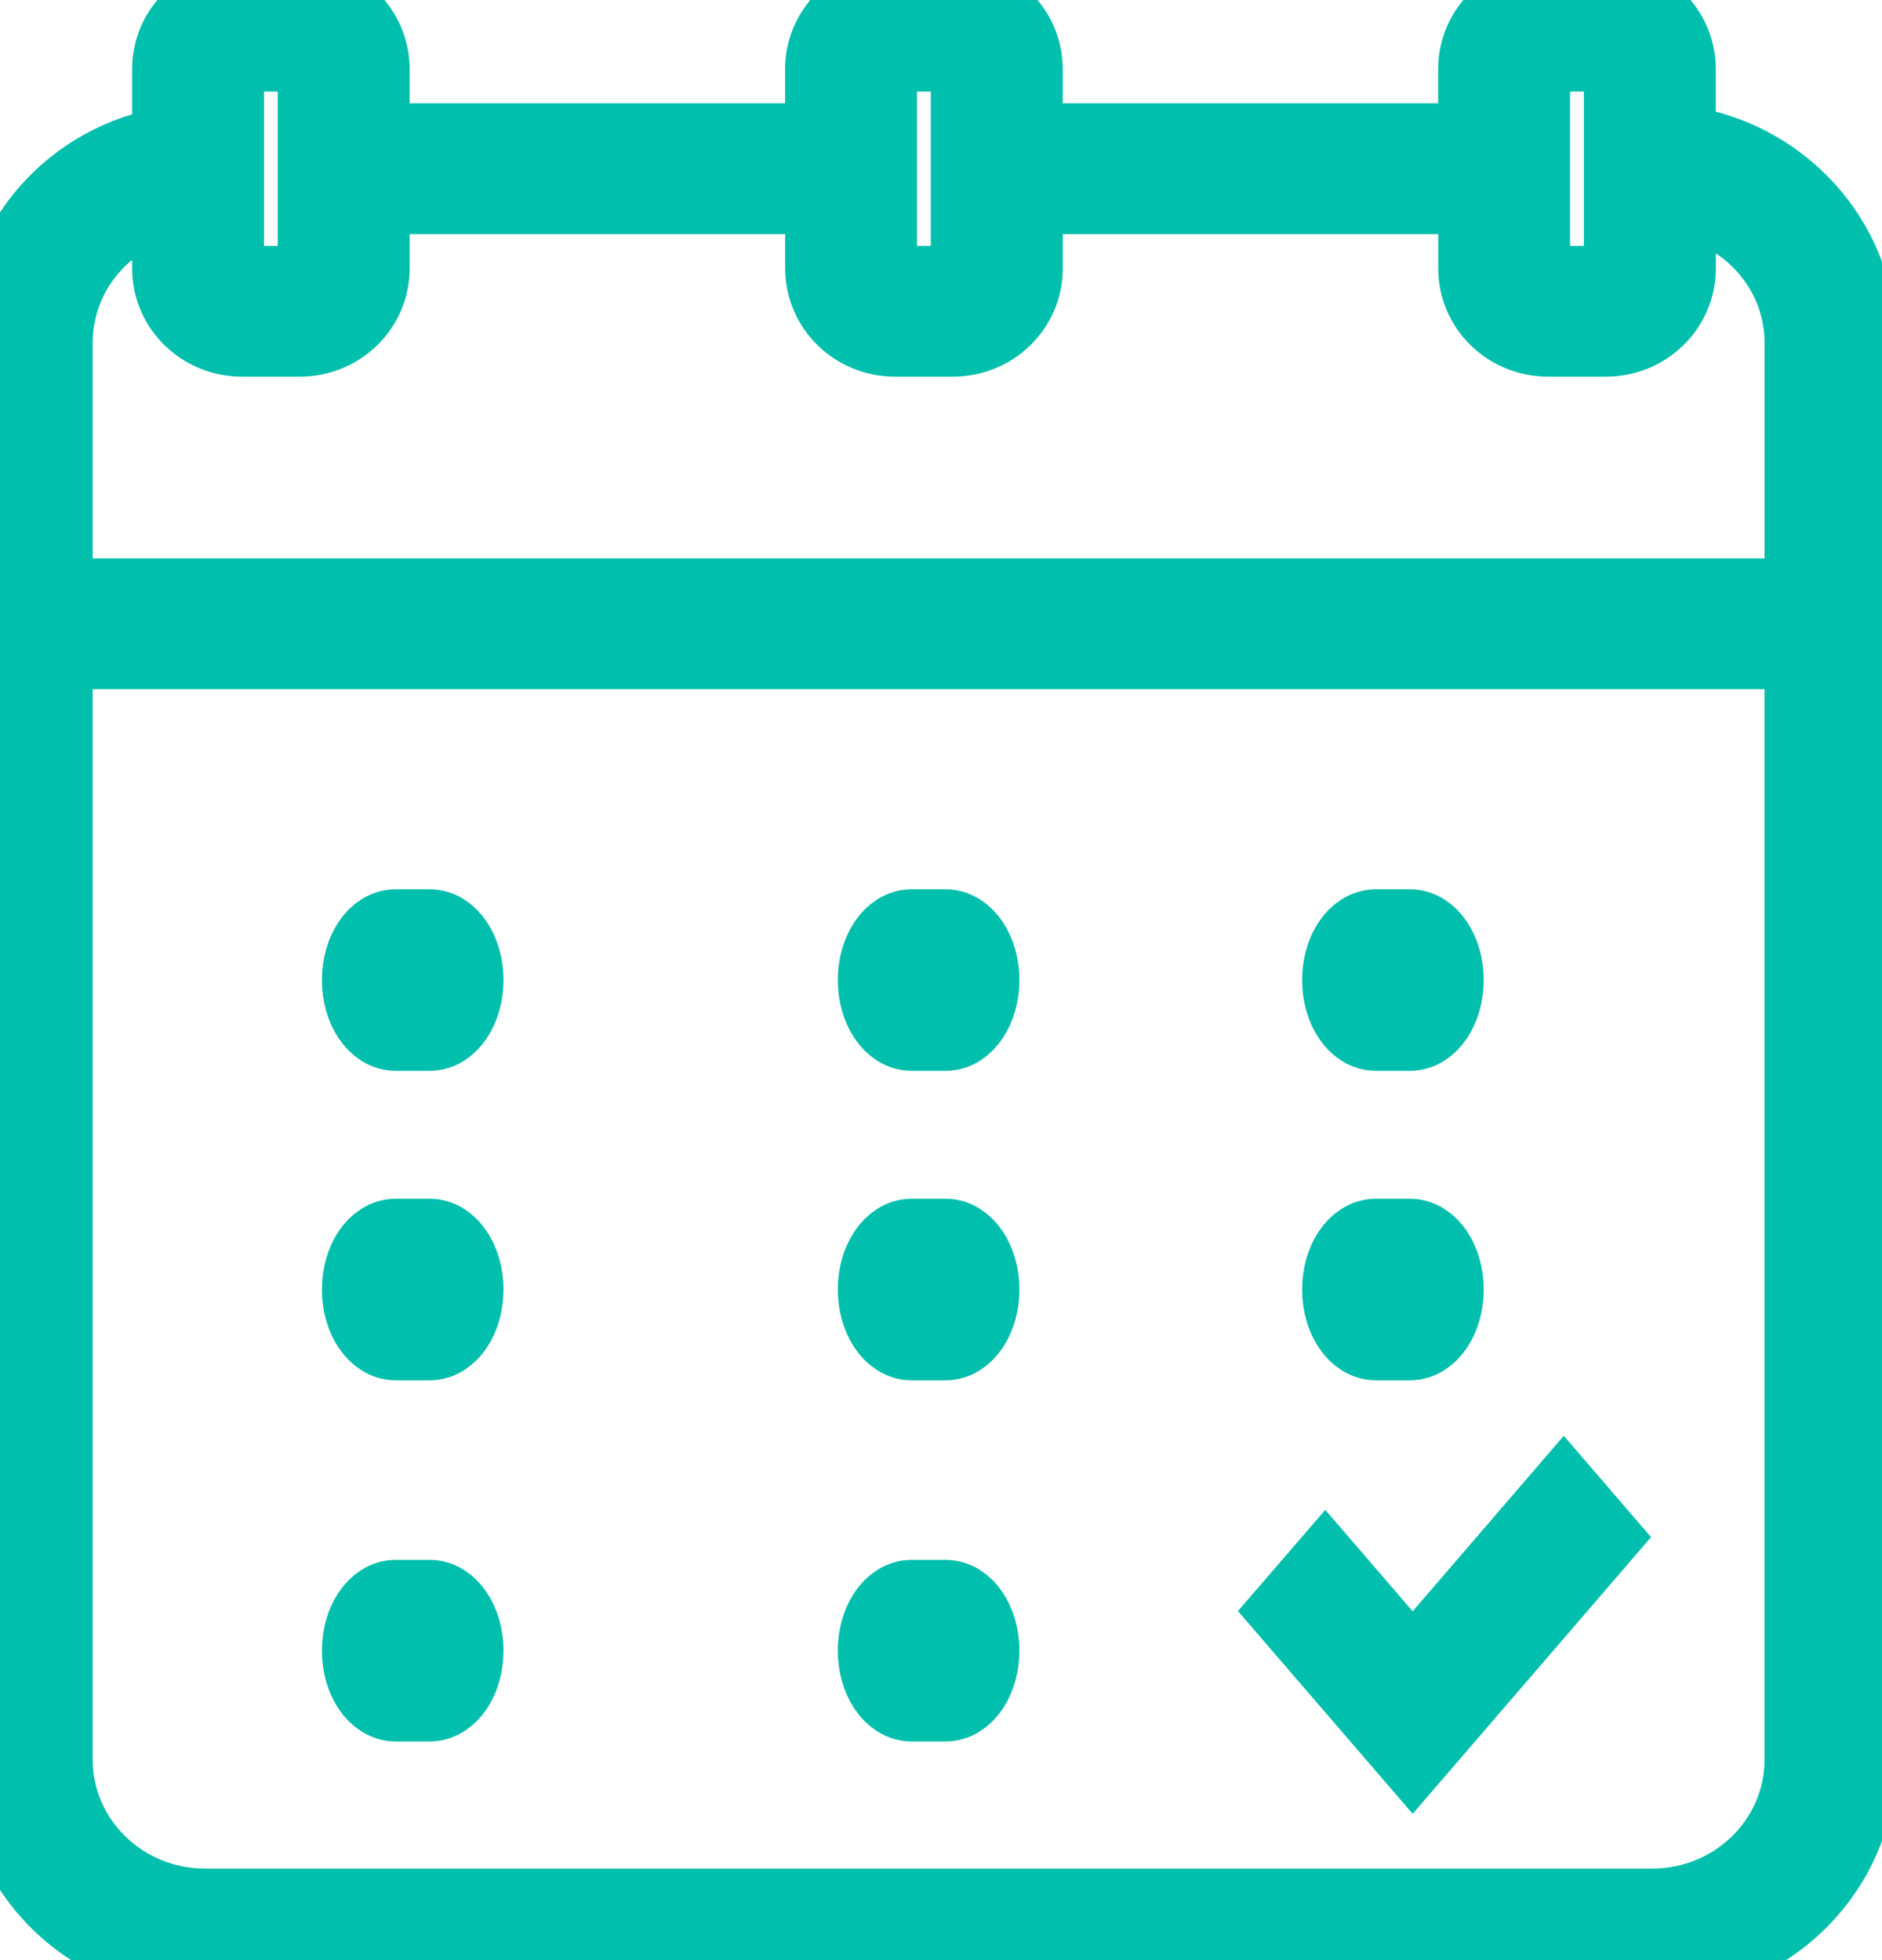 <?xml version="1.0" encoding="UTF-8"?>
<svg width="24px" height="25px" viewBox="0 0 24 25" version="1.1" xmlns="http://www.w3.org/2000/svg" xmlns:xlink="http://www.w3.org/1999/xlink">
    <!-- Generator: Sketch 50.2 (55047) - http://www.bohemiancoding.com/sketch -->
    <title>icone / menu / event / selected</title>
    <desc>Created with Sketch.</desc>
    <defs></defs>
    <g id="icone-/-menu-/-event-/-selected" stroke="none" stroke-width="1" fill="none" fill-rule="evenodd">
        <g id="event" fill="#00BFAC" fill-rule="nonzero" stroke="#00BFAC">
            <polygon id="Shape" points="18.015 21.317 16.9 20.023 16.447 20.548 18.015 22.368 20.395 19.605 19.942 19.079"></polygon>
            <path d="M5.479,11.842 L5.047,11.842 C4.803,11.842 4.605,12.137 4.605,12.5 C4.605,12.863 4.803,13.158 5.047,13.158 L5.479,13.158 C5.723,13.158 5.921,12.863 5.921,12.5 C5.921,12.137 5.723,11.842 5.479,11.842 Z" id="Shape"></path>
            <path d="M5.479,15.789 L5.047,15.789 C4.803,15.789 4.605,16.084 4.605,16.447 C4.605,16.811 4.803,17.105 5.047,17.105 L5.479,17.105 C5.723,17.105 5.921,16.811 5.921,16.447 C5.921,16.084 5.723,15.789 5.479,15.789 Z" id="Shape"></path>
            <path d="M5.479,20.395 L5.047,20.395 C4.803,20.395 4.605,20.689 4.605,21.053 C4.605,21.416 4.803,21.711 5.047,21.711 L5.479,21.711 C5.723,21.711 5.921,21.416 5.921,21.053 C5.921,20.69 5.723,20.395 5.479,20.395 Z" id="Shape"></path>
            <path d="M12.058,11.842 L11.626,11.842 C11.382,11.842 11.184,12.137 11.184,12.5 C11.184,12.863 11.382,13.158 11.626,13.158 L12.058,13.158 C12.302,13.158 12.5,12.863 12.5,12.5 C12.5,12.137 12.302,11.842 12.058,11.842 Z" id="Shape"></path>
            <path d="M12.058,15.789 L11.626,15.789 C11.382,15.789 11.184,16.084 11.184,16.447 C11.184,16.811 11.382,17.105 11.626,17.105 L12.058,17.105 C12.302,17.105 12.5,16.811 12.5,16.447 C12.5,16.084 12.302,15.789 12.058,15.789 Z" id="Shape"></path>
            <path d="M12.058,20.395 L11.626,20.395 C11.382,20.395 11.184,20.689 11.184,21.053 C11.184,21.416 11.382,21.711 11.626,21.711 L12.058,21.711 C12.302,21.711 12.5,21.416 12.5,21.053 C12.5,20.69 12.302,20.395 12.058,20.395 Z" id="Shape"></path>
            <path d="M17.547,13.158 L17.979,13.158 C18.223,13.158 18.421,12.863 18.421,12.5 C18.421,12.137 18.223,11.842 17.979,11.842 L17.547,11.842 C17.303,11.842 17.105,12.137 17.105,12.5 C17.105,12.863 17.303,13.158 17.547,13.158 Z" id="Shape"></path>
            <path d="M17.547,17.105 L17.979,17.105 C18.223,17.105 18.421,16.811 18.421,16.447 C18.421,16.084 18.223,15.789 17.979,15.789 L17.547,15.789 C17.303,15.789 17.105,16.084 17.105,16.447 C17.105,16.811 17.303,17.105 17.547,17.105 Z" id="Shape"></path>
            <path d="M21.38,1.837 L21.38,0.879 C21.38,0.395 20.977,0 20.482,0 L19.739,0 C19.243,0 18.84,0.395 18.84,0.879 L18.84,1.818 L13.052,1.818 L13.052,0.879 C13.052,0.395 12.649,0 12.154,0 L11.41,0 C10.915,0 10.512,0.395 10.512,0.879 L10.512,1.818 L4.724,1.818 L4.724,0.879 C4.724,0.395 4.321,0 3.826,0 L3.083,0 C2.588,0 2.185,0.395 2.185,0.879 L2.185,1.854 C0.937,2.053 0,3.102 0,4.374 L0,22.444 C0,23.854 1.171,25 2.611,25 L21.073,25 C22.513,25 23.684,23.853 23.684,22.444 L23.684,4.374 C23.685,3.066 22.676,1.986 21.38,1.837 Z M19.522,0.879 C19.522,0.762 19.619,0.668 19.739,0.668 L20.482,0.668 C20.601,0.668 20.698,0.762 20.698,0.879 L20.698,3.424 C20.698,3.541 20.601,3.636 20.482,3.636 L19.739,3.636 C19.619,3.636 19.522,3.541 19.522,3.424 L19.522,0.879 Z M11.195,0.879 C11.195,0.762 11.291,0.668 11.411,0.668 L12.154,0.668 C12.273,0.668 12.37,0.762 12.37,0.879 L12.37,3.424 C12.37,3.541 12.273,3.636 12.154,3.636 L11.411,3.636 C11.291,3.636 11.195,3.541 11.195,3.424 L11.195,0.879 Z M2.867,0.879 C2.867,0.762 2.964,0.668 3.083,0.668 L3.826,0.668 C3.945,0.668 4.042,0.762 4.042,0.879 L4.042,3.424 C4.042,3.541 3.945,3.636 3.826,3.636 L3.083,3.636 C2.964,3.636 2.867,3.541 2.867,3.424 L2.867,0.879 Z M2.185,2.534 L2.185,3.425 C2.185,3.91 2.588,4.304 3.083,4.304 L3.826,4.304 C4.321,4.304 4.724,3.91 4.724,3.425 L4.724,2.486 L10.513,2.486 L10.513,3.425 C10.513,3.91 10.916,4.304 11.411,4.304 L12.154,4.304 C12.65,4.304 13.053,3.91 13.053,3.425 L13.053,2.486 L18.841,2.486 L18.841,3.425 C18.841,3.91 19.244,4.304 19.739,4.304 L20.482,4.304 C20.977,4.304 21.381,3.91 21.381,3.425 L21.381,2.512 C22.299,2.656 23.003,3.435 23.003,4.374 L23.003,7.622 L0.682,7.622 L0.682,4.374 C0.682,3.473 1.319,2.723 2.185,2.534 Z M21.073,24.332 L2.611,24.332 C1.548,24.332 0.682,23.485 0.682,22.444 L0.682,8.29 L23.002,8.29 L23.002,22.444 C23.002,23.485 22.137,24.332 21.073,24.332 Z" id="Shape"></path>
        </g>
    </g>
</svg>